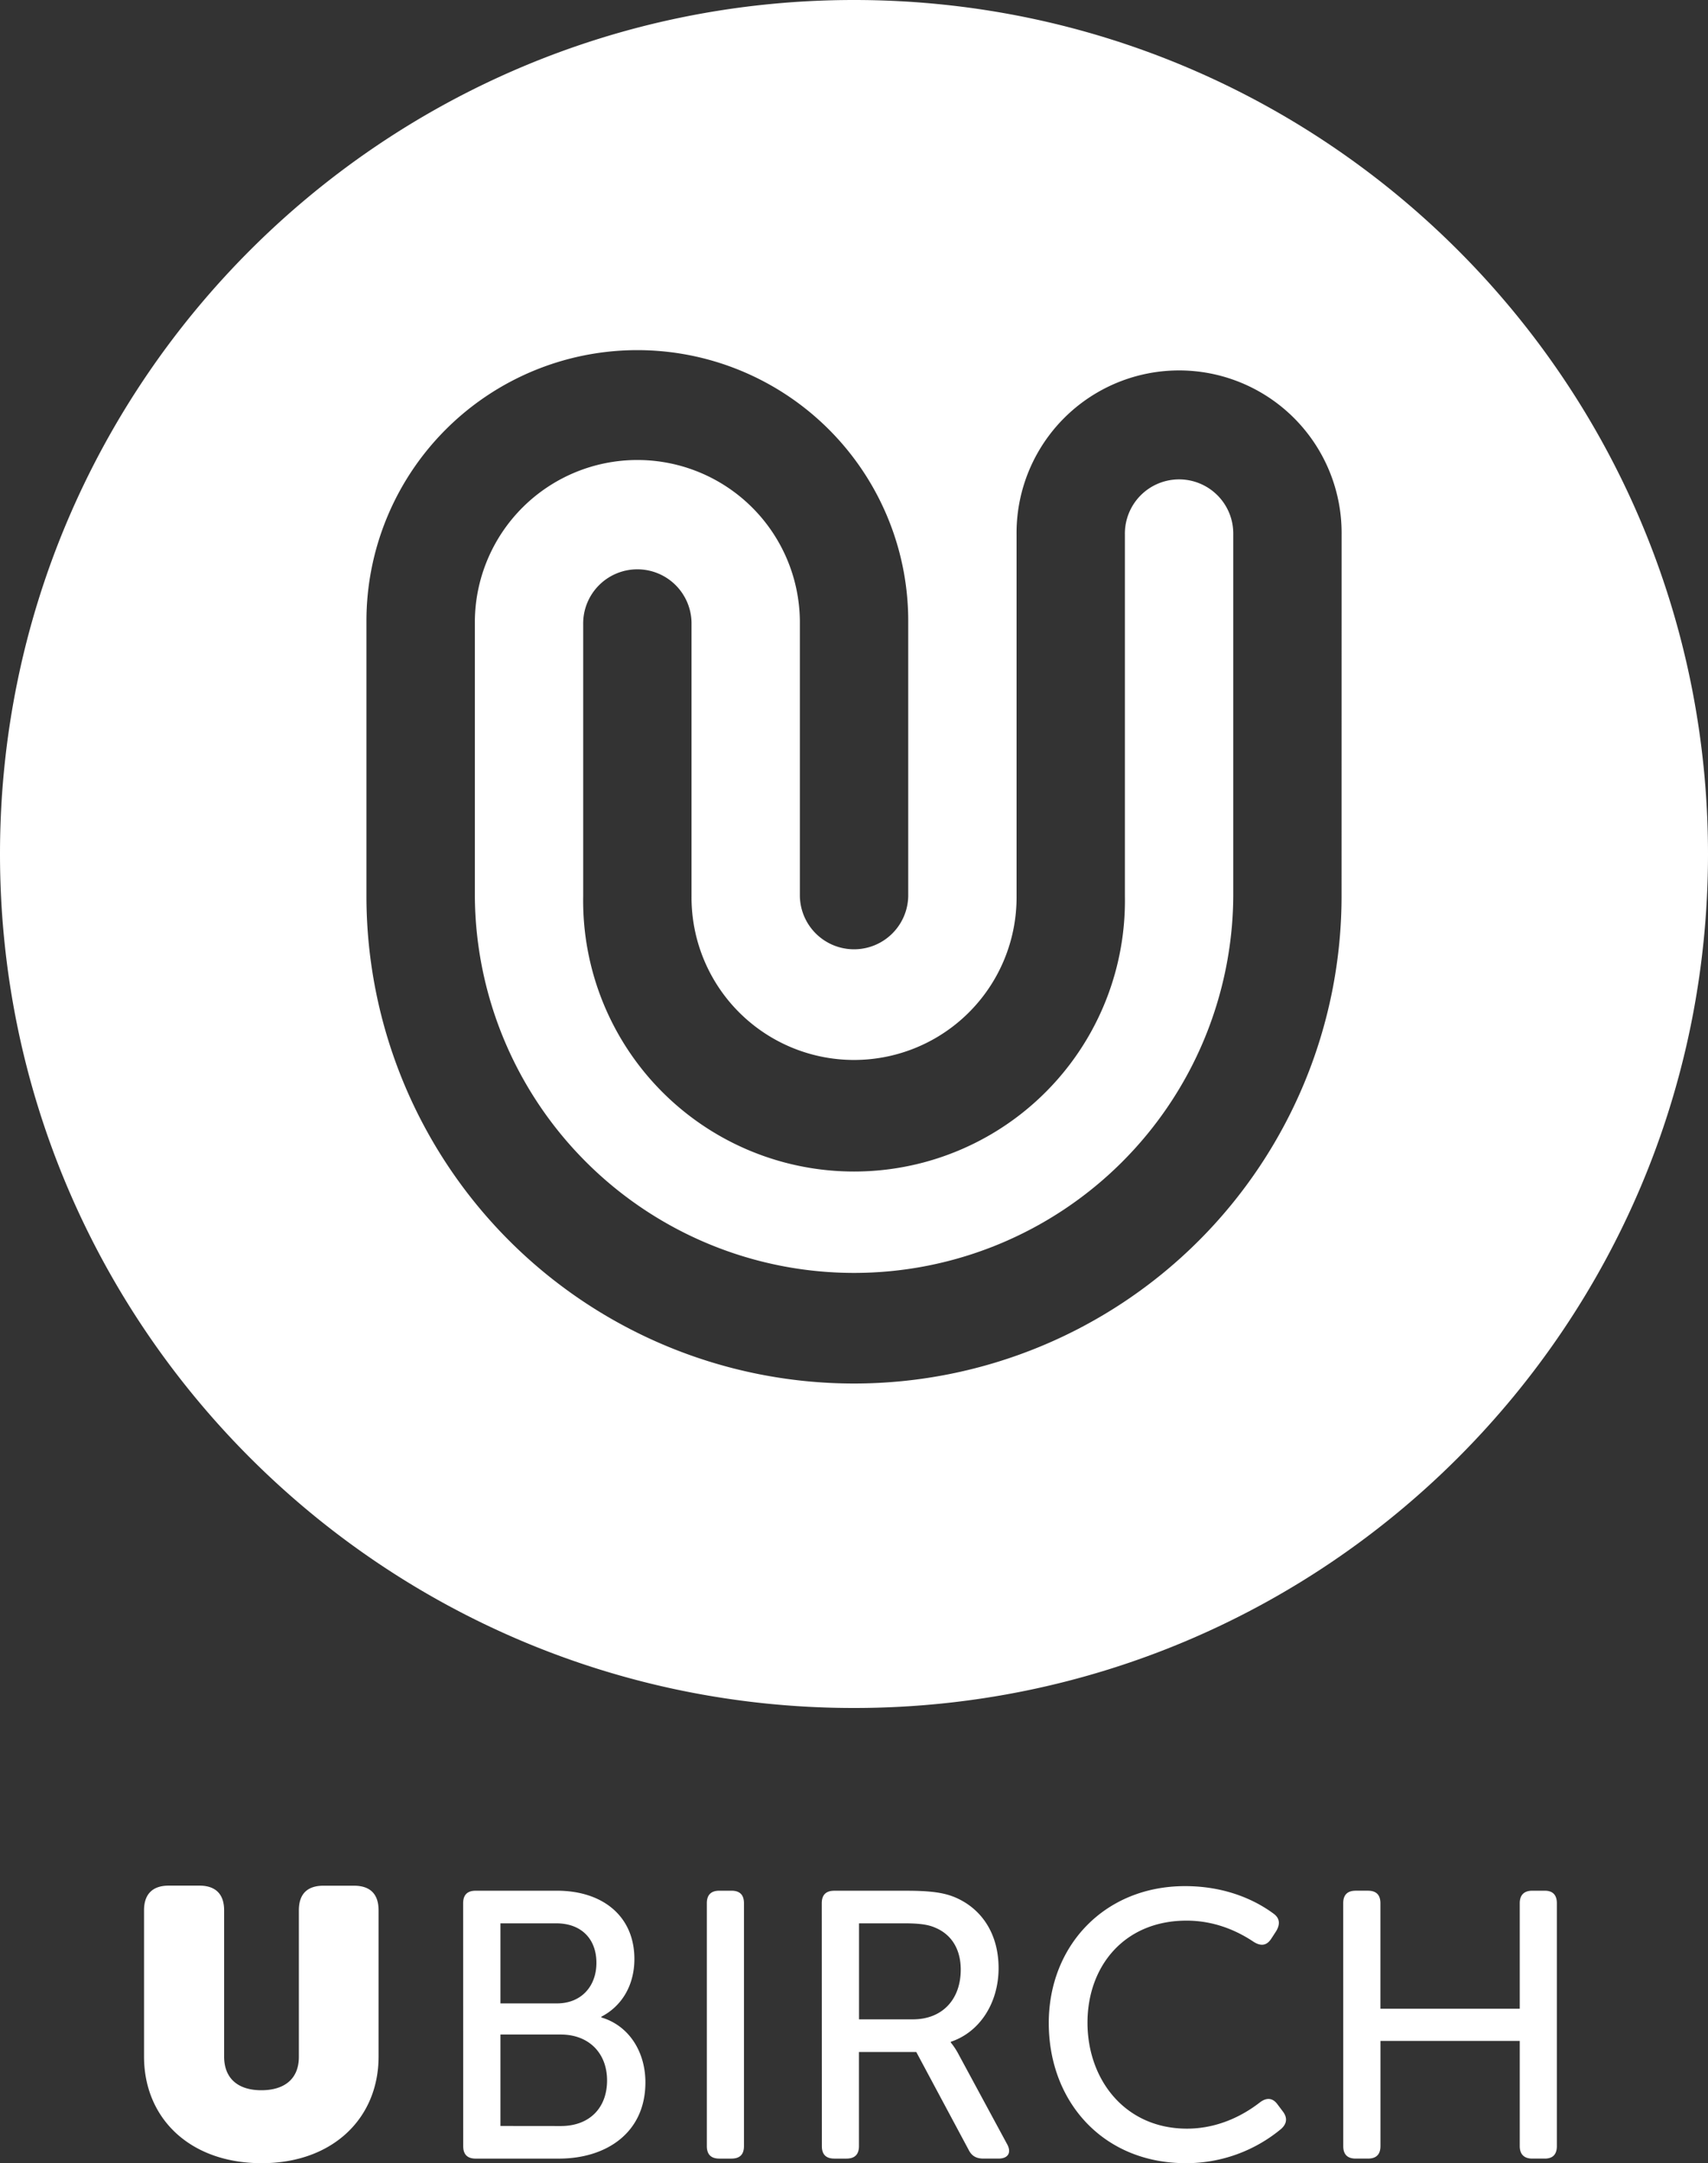 <svg id="Ebene_1" data-name="Ebene 1" xmlns="http://www.w3.org/2000/svg" xmlns:xlink="http://www.w3.org/1999/xlink"
     viewBox="0 0 1273.6 1613.04">
    <rect x="0" y="0" width="1273.6" height="1613.04" fill="#333333" stroke="none"/>
    <defs>
        <style>.cls-1{fill:none;}.cls-2{fill:white; clip-path:url(#clip-path);}</style>
        <clipPath id="clip-path" transform="translate(-463.2 -293.49)">
            <rect class="cls-1" x="463.2" y="293.48" width="1273.6" height="1613.04"/>
        </clipPath>
    </defs>
    <title>UBIRCH_Logo</title>
    <g class="cls-2">
        <path d="M570.6,1827c0,46.11,34.24,79.52,87.72,79.52,52.92,0,87.17-33.41,87.17-79.52v-109c0-12.19-6.24-18.4-18.41-18.4H704.45c-12.17,0-18.4,6.21-18.4,18.4v109.22c0,16.7-11,24.9-28,24.9-16.71,0-27.73-8.2-27.73-25.17v-109c0-12.19-6.51-18.4-18.4-18.4H589c-11.91,0-18.4,6.21-18.4,18.4Zm238,66.78q0,9.35,9.34,9.33h62c35.37,0,64.52-19.24,64.52-56.88,0-22.35-11.88-42.16-32.84-48.38v-.57c15.31-7.92,24.62-23.49,24.62-43,0-32.26-24-50.94-57.71-50.94H817.9q-9.35,0-9.34,9.35Zm27.75-106.41v-59.71h41.58c19,0,30,11.89,30,29.44s-11.32,30.27-29.42,30.27Zm0,91.4v-68.19h45c20.94,0,34.52,13.87,34.52,34.24s-13,34-34.52,34Zm153.92,15q0,9.35,9.35,9.33h9c6.24,0,9.33-3.1,9.33-9.33V1712.68c0-6.23-3.09-9.35-9.33-9.35h-9q-9.35,0-9.35,9.35Zm85.76,0q0,9.35,9.33,9.33h9q9.35,0,9.33-9.33v-70.18h42.74l39.07,73c2.26,4.53,5.66,6.5,11,6.5h11.31c7.09,0,9.93-4.51,6.23-11l-35.93-66.5a52.35,52.35,0,0,0-5.93-9.06V1816c22-7.37,35.63-29.42,35.63-54.91s-12.45-43.85-31.4-52.35c-8.2-3.67-17.83-5.38-37.34-5.38h-53.78q-9.32,0-9.33,9.35Zm27.71-94.52v-71.6h33.41c12.73,0,18.68,1.13,23.76,3.4,12.45,5.37,18.68,16.69,18.68,31.12,0,22.37-13.85,37.08-35.65,37.08Zm141.5,2.82c0,58.58,40.48,104.44,102.17,104.44a110.62,110.62,0,0,0,71-25.47c4.55-4,4.83-8.5,1.43-13l-4.25-5.66c-3.67-4.82-8.21-4.82-13-1.13-8.77,6.79-28,19.51-54.33,19.51-46.12,0-74.15-36.5-74.15-79,0-42.16,27.46-76.11,73.87-76.11,24.06,0,41.59,10.19,50.09,15.85,5.37,3.39,9.62,2.82,13-2.27l3.67-5.65c3.12-5.11,2.84-9.63-1.71-13-9.88-7.36-32-20.66-66.2-20.66-59.71,0-101.6,44.15-101.6,102.15m219.59,91.7q0,9.35,9.34,9.33h9.07q9.32,0,9.33-9.33v-78.4h103.86v78.4c0,6.23,3.39,9.33,9.35,9.33h9.33c5.93,0,9-3.1,9-9.33V1712.68c0-6.23-3.12-9.35-9-9.35h-9.33c-6,0-9.35,3.12-9.35,9.35v78.67H1492.53v-78.67q0-9.35-9.33-9.35h-9.07q-9.33,0-9.34,9.35Z"
              transform="translate(-463.2 -293.49)"/>
        <path d="M1463.56,961.58a363.56,363.56,0,1,1-727.12,0v-205a202,202,0,0,1,404,0v205a40.41,40.41,0,0,1-80.81,0v-205a121.18,121.18,0,0,0-242.35,0v205a282.77,282.77,0,0,0,565.53,0V692a40.41,40.41,0,1,0-80.81,0V961.58a202,202,0,1,1-403.94,0V759.05a40.4,40.4,0,1,1,80.79,0V961.58a121.19,121.19,0,1,0,242.37,0V692a121.19,121.19,0,1,1,242.37,0ZM1100,293.49c-351.68,0-636.8,285.11-636.8,636.8s285.12,636.8,636.8,636.8,636.8-285.1,636.8-636.8-285.11-636.8-636.8-636.8"
              transform="translate(-463.2 -293.49)"/>
    </g>
</svg>
